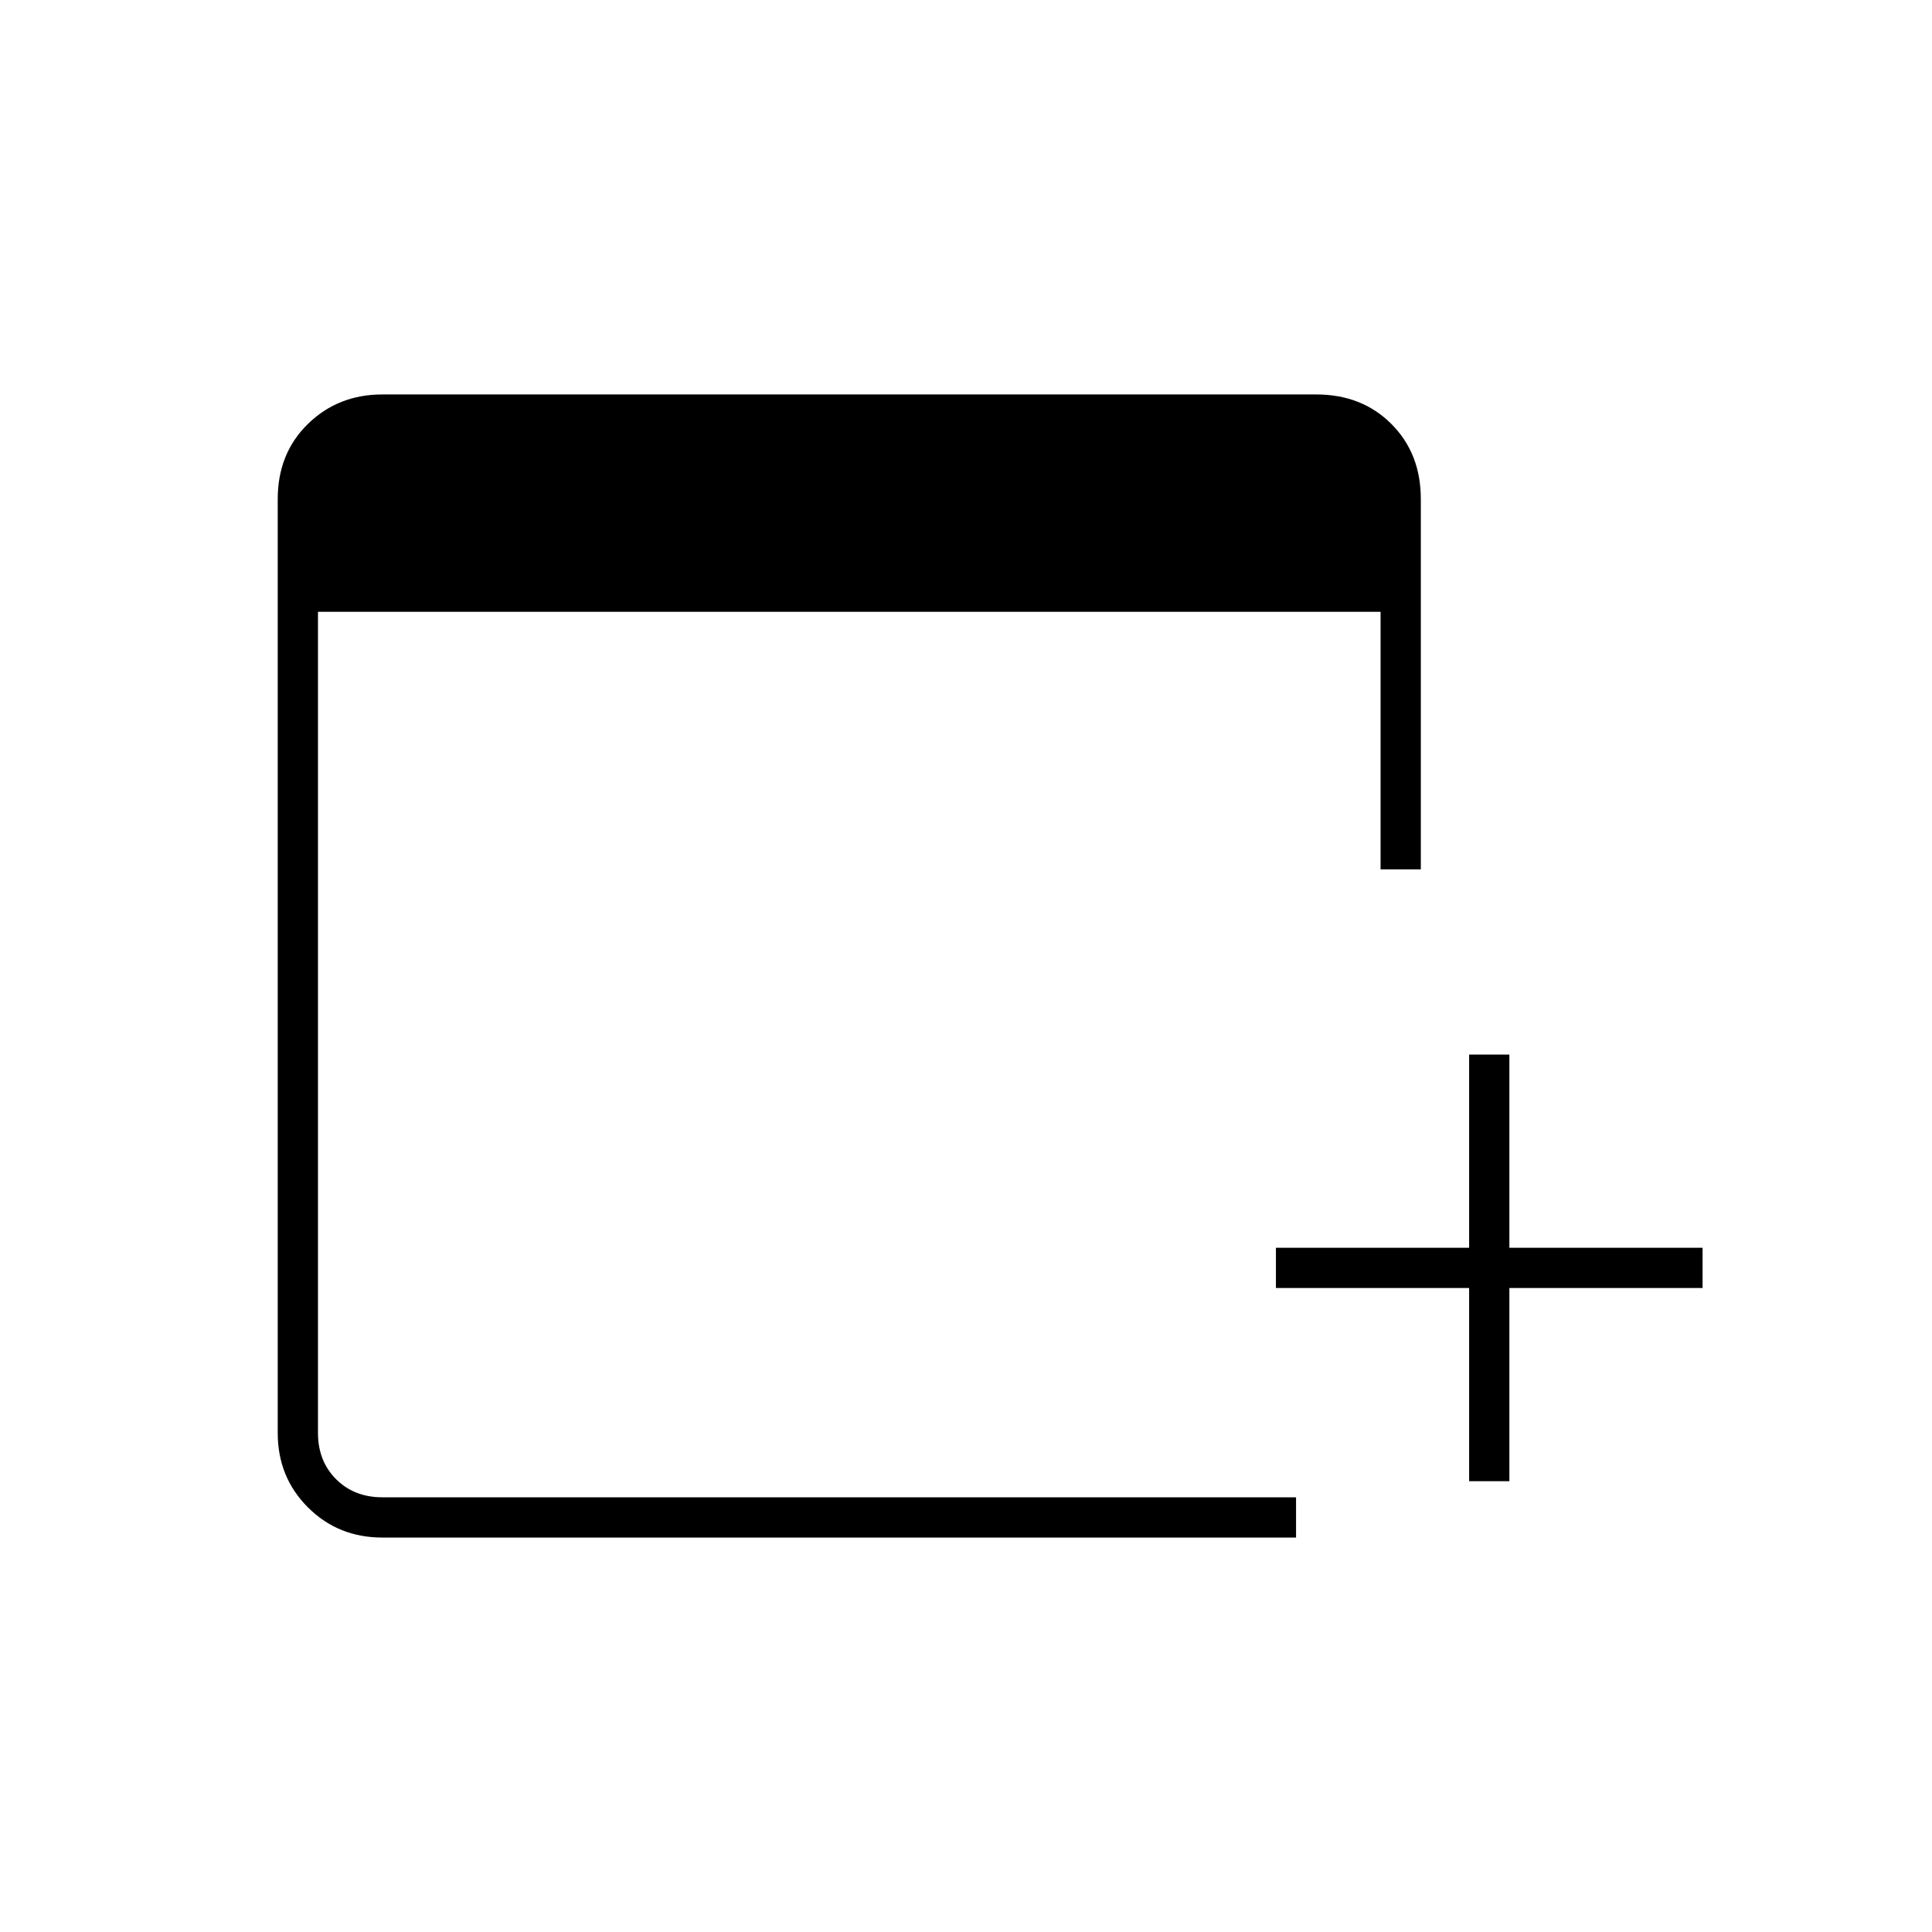 <svg xmlns="http://www.w3.org/2000/svg" height="20" viewBox="0 -960 960 960" width="20"><path d="M730-224v-96h-96v-20h96v-96h20v96h96v20h-96v96h-20Zm-540 28q-22 0-37-15t-15-37v-464q0-22.7 15-37.35Q168-764 190-764h464q22.7 0 37.35 14.65Q706-734.7 706-712v184h-20v-128H158v408q0 14 9 23t23 9h454v20H190Z"/></svg>